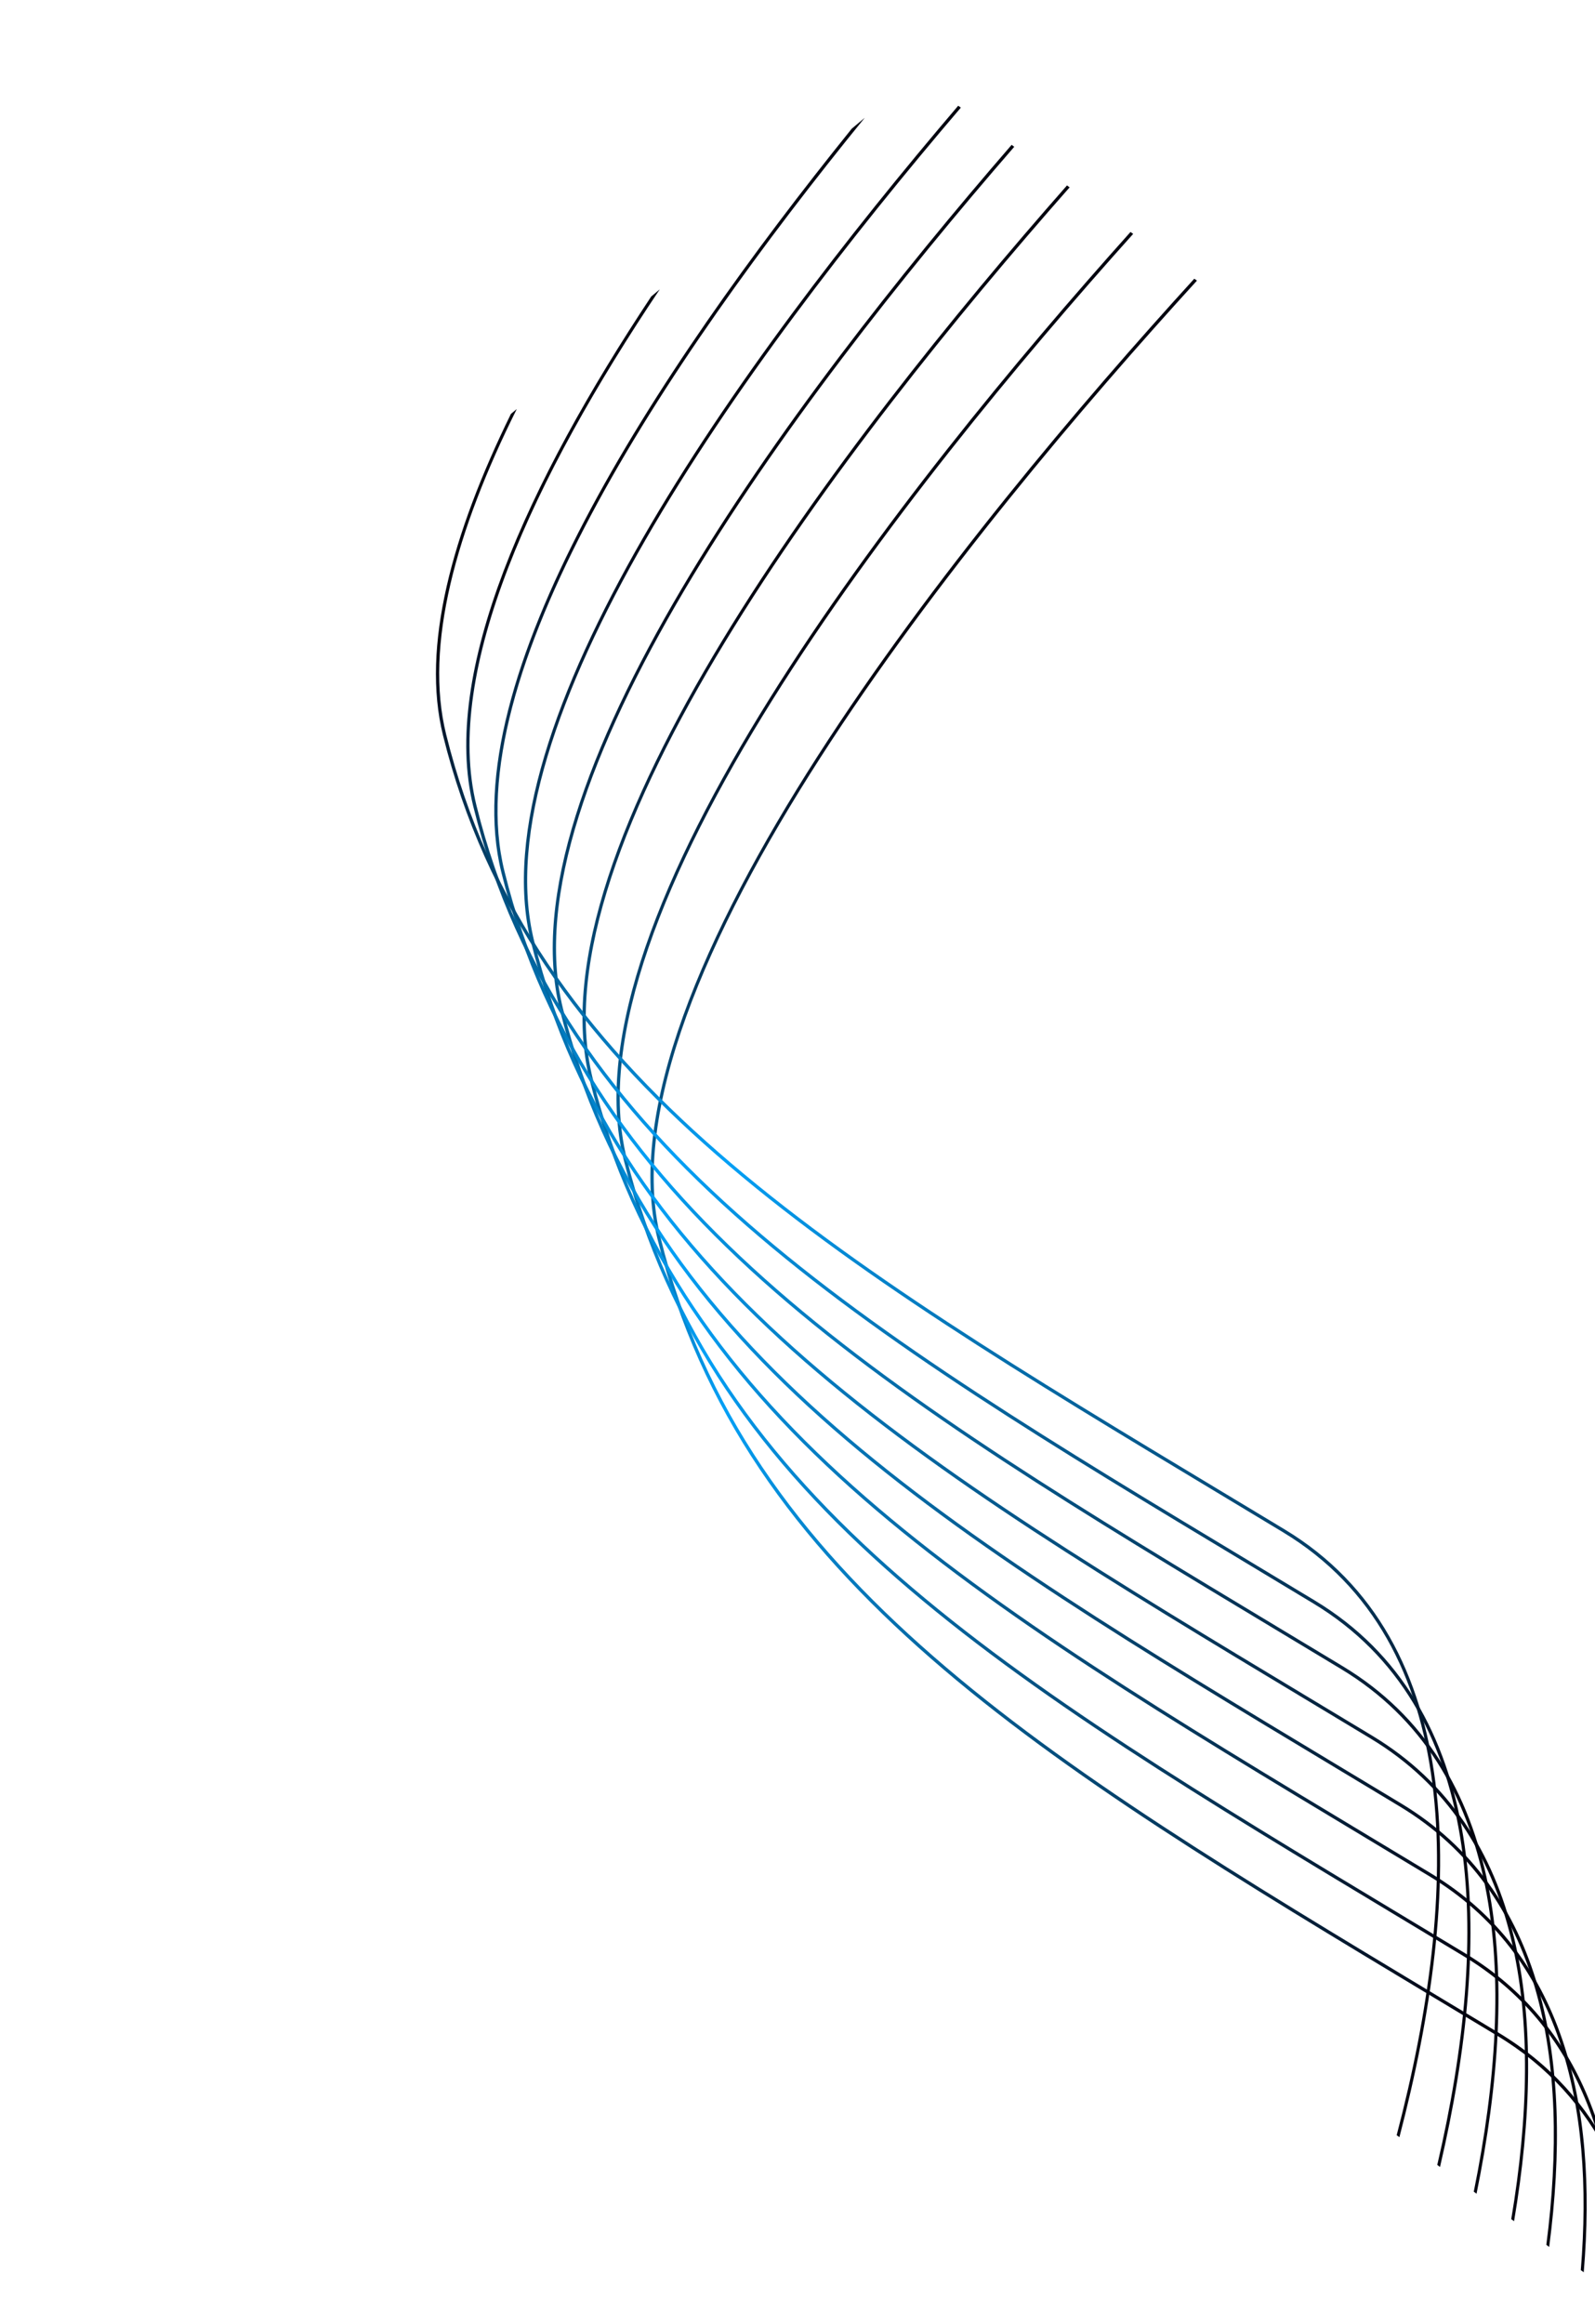 <svg width="366" height="533" viewBox="0 0 366 533" fill="none" xmlns="http://www.w3.org/2000/svg">
<path d="M379.398 532.88C377.645 504.574 367.561 480.523 344.004 466.308C340.023 463.907 334.849 460.795 329.723 457.712C239.702 403.57 170.992 362.246 151.607 283.998C137.209 225.878 222.901 121.092 274.66 64.371L274.049 63.923C222.203 120.762 136.401 225.767 150.87 284.18C170.328 362.732 239.156 404.126 329.332 458.36C333.612 460.934 337.961 463.55 343.611 466.959C366.767 480.931 376.793 504.521 378.646 532.331L379.397 532.881L379.398 532.88Z" fill="url(#paint0_linear_816_339)"/>
<path d="M371.861 527.359C372.538 493.585 363.243 464.327 336.215 448.019C332.271 445.638 327.066 442.507 321.935 439.423C231.913 385.281 163.201 343.957 143.817 265.708C130.04 210.085 207.933 111.721 260.024 53.651L259.414 53.204C207.239 111.394 129.233 209.984 143.082 265.89C162.541 344.441 231.37 385.836 321.546 440.068C325.82 442.639 330.138 445.237 335.823 448.666C362.458 464.737 371.719 493.532 371.152 526.838L371.862 527.358L371.861 527.359Z" fill="url(#paint1_linear_816_339)"/>
<path d="M363.415 521.174C366.683 482.36 358.631 447.949 328.416 429.717C324.453 427.326 319.265 424.205 314.136 421.121C224.114 366.98 155.402 325.656 136.018 247.406C122.827 194.151 193.671 101.715 245.444 42.974L244.837 42.529C192.98 101.392 122.022 194.057 135.283 247.588C154.742 326.139 223.571 367.535 313.746 421.768C318.023 424.34 322.357 426.946 328.023 430.365C357.846 448.36 365.889 482.309 362.74 520.68L363.415 521.174Z" fill="url(#paint2_linear_816_339)"/>
<path d="M355.487 515.367C361.092 472.44 354.43 433.507 321.588 413.69C317.637 411.306 312.436 408.179 307.309 405.095C217.287 350.953 148.575 309.629 129.191 231.38C116.491 180.115 181.666 92.54 232.739 33.668L232.133 33.224C180.976 92.222 115.688 180.026 128.454 231.562C147.912 310.113 216.741 351.509 306.918 405.743C311.195 408.315 315.516 410.914 321.195 414.34C353.646 433.921 360.313 472.386 354.831 514.887L355.487 515.367Z" fill="url(#paint3_linear_816_339)"/>
<path d="M347.427 509.464C355.323 462.8 350.252 419.449 314.97 398.161C310.996 395.762 305.814 392.646 300.689 389.565C210.668 335.423 141.955 294.099 122.572 215.849C110.337 166.454 170.399 83.352 220.482 24.691L219.877 24.248C169.709 83.038 109.535 166.372 121.837 216.032C141.295 294.583 210.123 335.977 300.299 390.211C304.581 392.786 308.921 395.397 314.578 398.81C349.464 419.859 354.552 462.737 346.781 508.991L347.427 509.464Z" fill="url(#paint4_linear_816_339)"/>
<path d="M338.819 503.16C349.074 452.899 345.875 404.952 308.17 382.202C304.196 379.803 299.014 376.688 293.89 373.606C203.868 319.464 135.156 278.14 115.772 199.891C104.761 155.44 152.304 83.688 198.433 27.016L195.45 29.512C149.995 85.847 104.155 156.143 115.037 200.073C134.496 278.624 203.325 320.019 293.5 374.253C297.781 376.827 302.121 379.439 307.777 382.85C345.081 405.36 348.31 452.827 338.181 502.692L338.819 503.16Z" fill="url(#paint5_linear_816_339)"/>
<path d="M330.438 497.022C342.908 443.581 341.679 391.217 301.744 367.121C297.788 364.733 292.591 361.609 287.463 358.525C197.441 304.383 128.729 263.059 109.345 184.81C101.668 153.816 122.464 109.544 151.392 66.368L149.429 68.01C121.114 110.705 101.003 154.29 108.608 184.992C128.067 263.543 196.896 304.939 287.071 359.172C291.35 361.745 295.676 364.348 301.348 367.77C340.88 391.623 342.149 443.499 329.803 496.559L330.437 497.023L330.438 497.022Z" fill="url(#paint6_linear_816_339)"/>
<path d="M321.118 490.195C335.956 433.553 337.085 376.312 294.783 350.787C290.809 348.388 285.627 345.273 280.503 342.191C190.481 288.049 121.769 246.725 102.385 168.476C97.315 148.003 104.672 121.731 118.587 93.811L117.236 94.94C103.706 122.485 96.628 148.383 101.651 168.659C121.11 247.21 189.939 288.605 280.114 342.838C284.395 345.413 288.736 348.023 294.391 351.436C336.282 376.713 335.205 433.458 320.49 489.736L321.118 490.195Z" fill="url(#paint7_linear_816_339)"/>
<defs>
<linearGradient id="paint0_linear_816_339" x1="334.839" y1="464.394" x2="202.654" y2="154.709" gradientUnits="userSpaceOnUse">
<stop stop-color="#01030f"/>
<stop offset="0.582" stop-color="#00a0f6"/>
<stop offset="1" stop-color="#01030f"/>
</linearGradient>
<linearGradient id="paint1_linear_816_339" x1="326.006" y1="457.922" x2="194.673" y2="142.236" gradientUnits="userSpaceOnUse">
<stop stop-color="#01030f"/>
<stop offset="0.582" stop-color="#00a0f6"/>
<stop offset="1" stop-color="#01030f"/>
</linearGradient>
<linearGradient id="paint2_linear_816_339" x1="316.448" y1="450.923" x2="185.924" y2="130.162" gradientUnits="userSpaceOnUse">
<stop stop-color="#01030f"/>
<stop offset="0.582" stop-color="#00a0f6"/>
<stop offset="1" stop-color="#01030f"/>
</linearGradient>
<linearGradient id="paint3_linear_816_339" x1="307.658" y1="444.484" x2="177.809" y2="119.825" gradientUnits="userSpaceOnUse">
<stop stop-color="#01030f"/>
<stop offset="0.582" stop-color="#00a0f6"/>
<stop offset="1" stop-color="#01030f"/>
</linearGradient>
<linearGradient id="paint4_linear_816_339" x1="298.84" y1="438.026" x2="169.619" y2="109.975" gradientUnits="userSpaceOnUse">
<stop stop-color="#01030f"/>
<stop offset="0.582" stop-color="#00a0f6"/>
<stop offset="1" stop-color="#01030f"/>
</linearGradient>
<linearGradient id="paint5_linear_816_339" x1="288.715" y1="432.301" x2="169.213" y2="103.127" gradientUnits="userSpaceOnUse">
<stop stop-color="#01030f"/>
<stop offset="0.582" stop-color="#00a0f6"/>
<stop offset="1" stop-color="#01030f"/>
</linearGradient>
<linearGradient id="paint6_linear_816_339" x1="276.601" y1="430.184" x2="199.669" y2="114.414" gradientUnits="userSpaceOnUse">
<stop stop-color="#01030f"/>
<stop offset="0.582" stop-color="#00a0f6"/>
<stop offset="1" stop-color="#01030f"/>
</linearGradient>
<linearGradient id="paint7_linear_816_339" x1="265.286" y1="426.605" x2="221.73" y2="132.424" gradientUnits="userSpaceOnUse">
<stop stop-color="#01030f"/>
<stop offset="0.582" stop-color="#00a0f6"/>
<stop offset="1" stop-color="#01030f"/>
</linearGradient>
</defs>
</svg>
